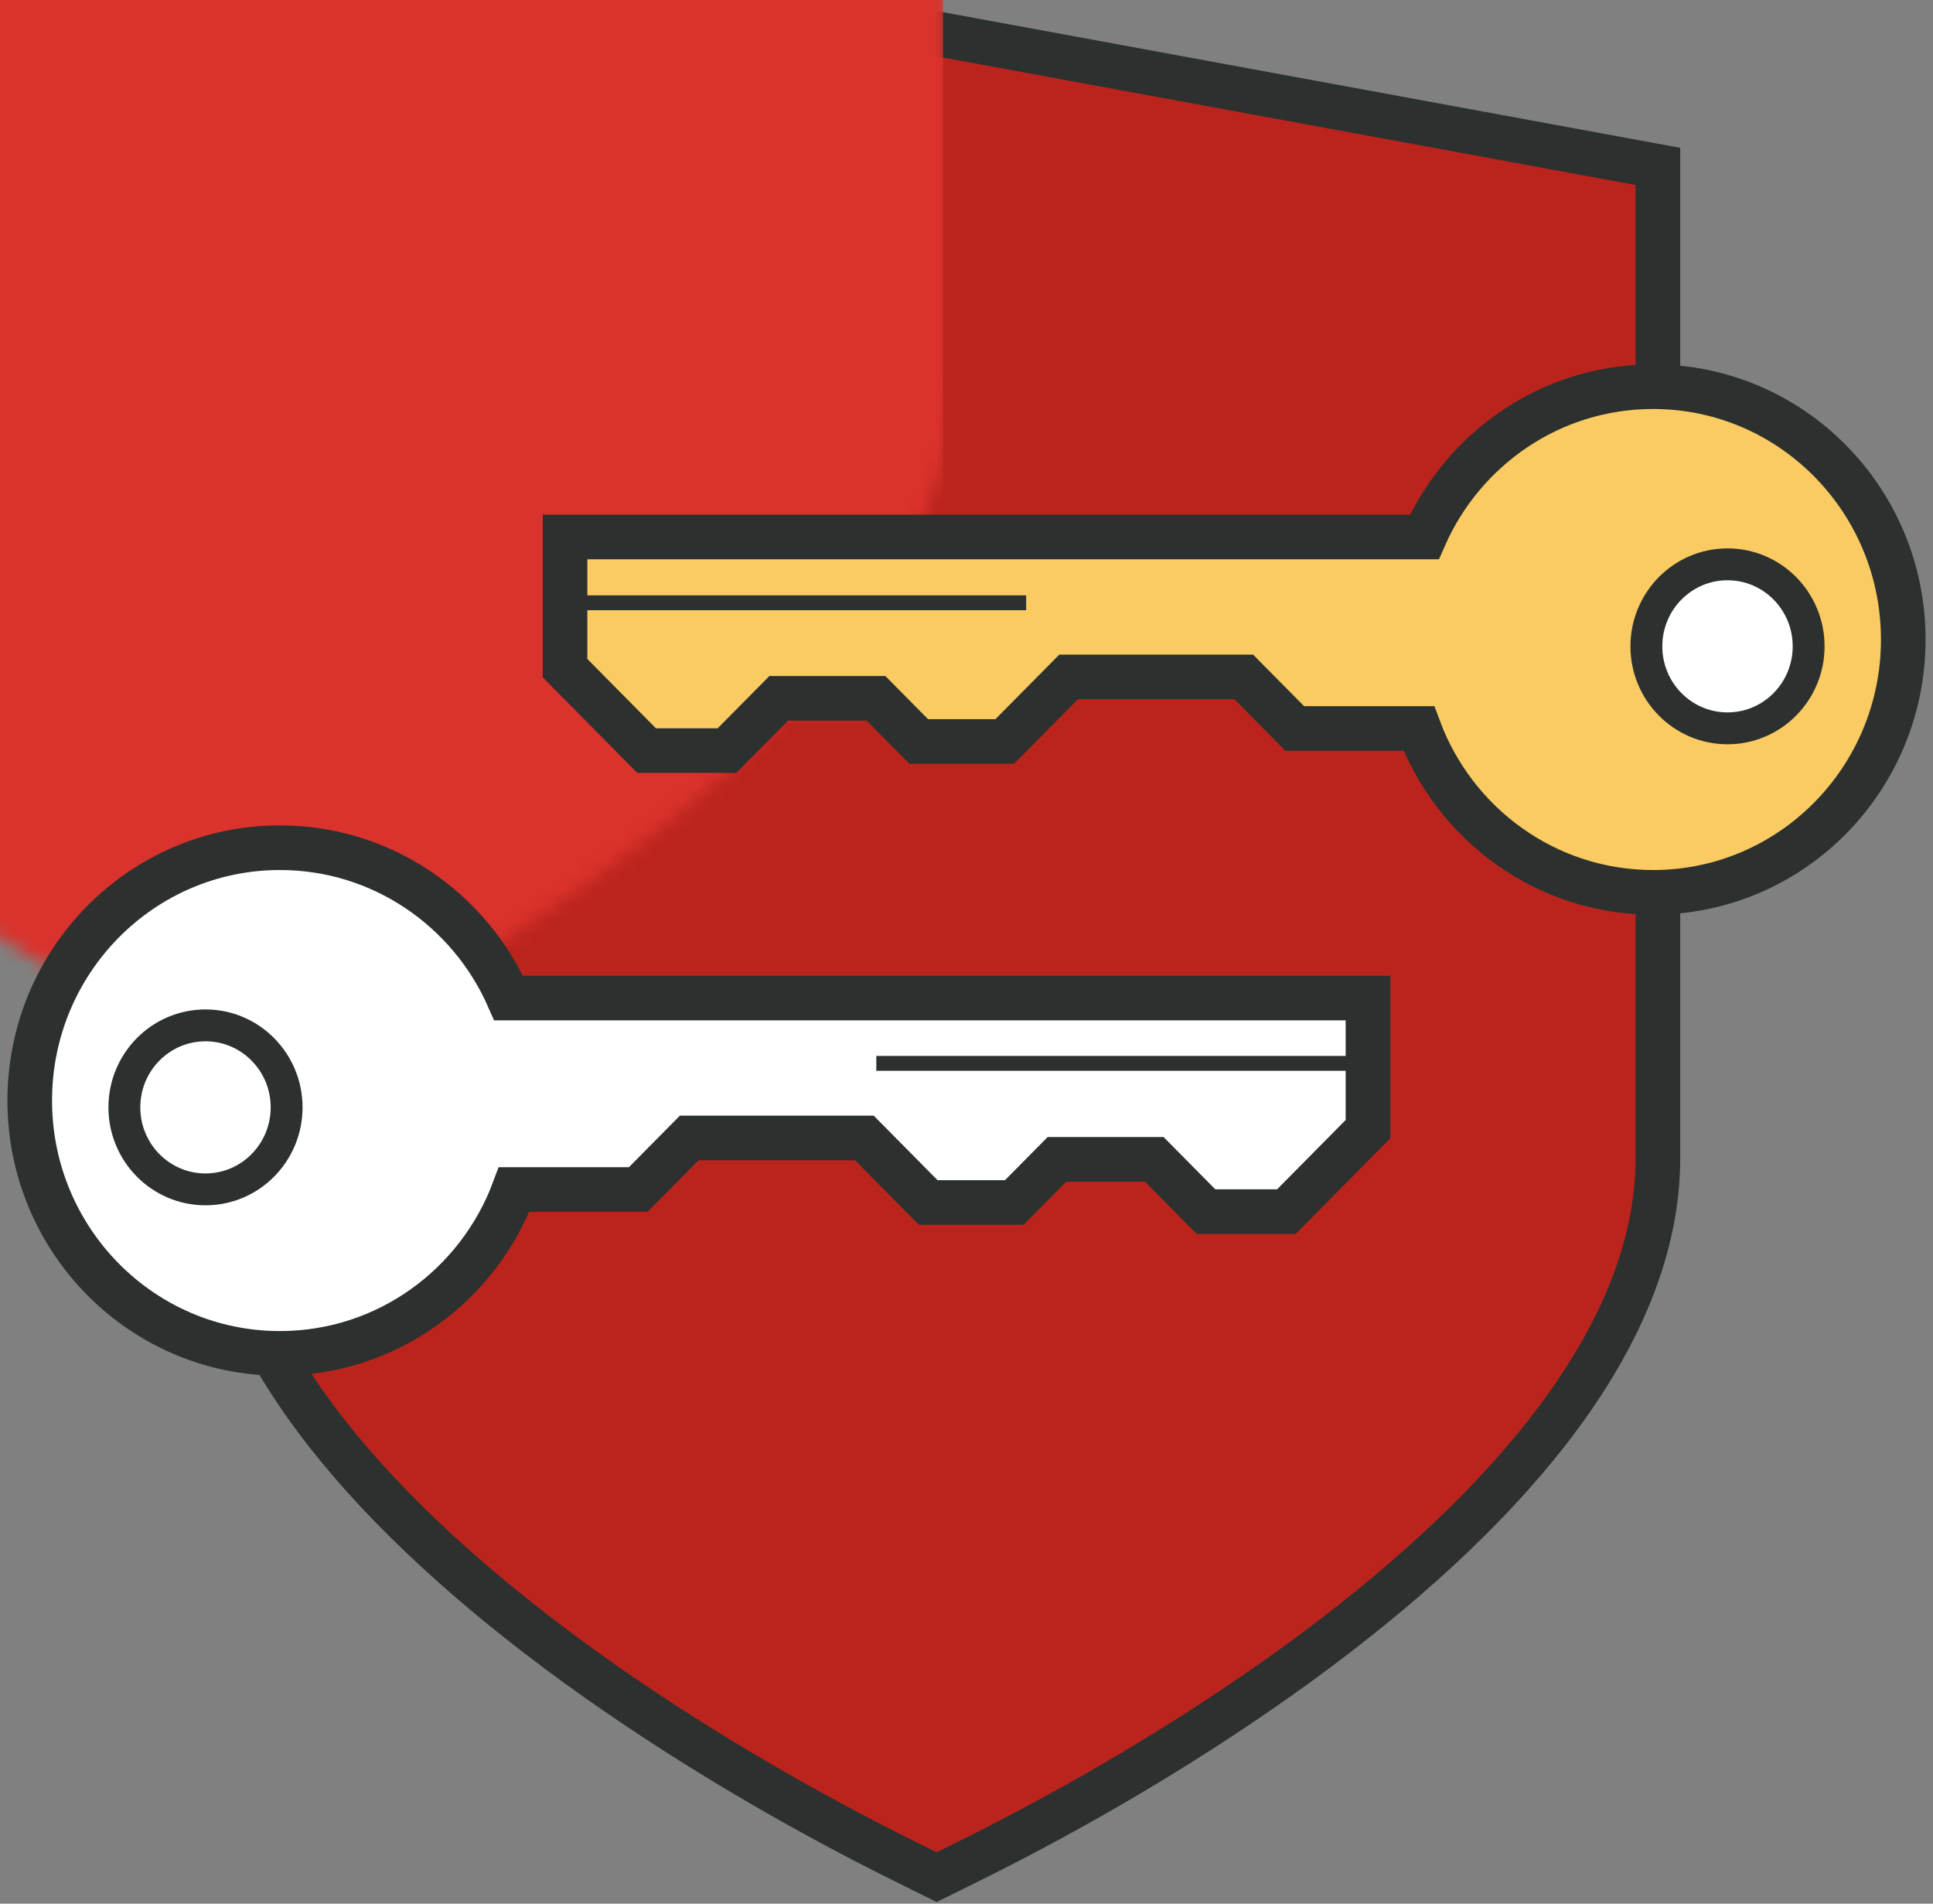 <?xml version="1.0" encoding="UTF-8" standalone="no"?>
<svg width="130px" height="128px" viewBox="0 0 130 128" version="1.1" xmlns="http://www.w3.org/2000/svg" xmlns:xlink="http://www.w3.org/1999/xlink" xmlns:sketch="http://www.bohemiancoding.com/sketch/ns">
    <rect x="0" y="0" width="130" height="128" fill="#808080" stroke="none"/>
    <!-- Generator: Sketch 3.5.2 (25235) - http://www.bohemiancoding.com/sketch -->
    <title>Shape + Group + C# Copy + Untitled-1</title>
    <desc>Created with Sketch.</desc>
    <defs>
        <path id="path-1" d="M46.996,0.667 L46.996,0.667 L3.387,8.691 L0.613,9.202 L0.613,12.024 L0.613,74.626 C0.613,80.288 3.061,86.189 7.757,92.188 C11.751,97.28 17.331,102.427 24.348,107.52 C31.474,112.674 39.148,117.116 46.105,120.564 L47.607,121.309 L49.11,120.565 C56.053,117.13 63.745,112.678 70.87,107.523 C77.883,102.438 83.46,97.29 87.456,92.19 C92.162,86.176 94.613,80.285 94.613,74.626 L94.613,12.024 L94.613,9.202 L91.838,8.691 L48.221,0.667 L47.608,0.554 L46.996,0.667 L46.996,0.667 Z"></path>
    </defs>
    <g id="Page-1" stroke="none" stroke-width="1" fill="none" fill-rule="evenodd" sketch:type="MSPage">
        <g id="VirgilSecurity---Developers-2" sketch:type="MSArtboardGroup" transform="translate(-890, -535)">
            <g id="Shape-+-Group-+-C#-Copy-+-Untitled-1" sketch:type="MSLayerGroup" transform="translate(892, 535)">
                <g id="Shape-+-Group-+-C#-Copy" transform="translate(11, 0)">
                    <g id="Shape-+-Group">
                        <path d="M48.84,0.953 L48.84,0.953 L49.453,0.84 L49.996,0.74 L50.539,0.84 L51.151,0.953 L94.768,8.977 L97.543,9.487 L100,9.939 L100,12.438 L100,15.26 L100,77.862 C100,84.213 97.335,90.72 92.205,97.276 C88.03,102.605 82.258,107.938 75.016,113.189 C68.201,118.12 60.504,122.692 52.828,126.49 L51.325,127.234 L49.993,127.892 L48.662,127.233 L47.16,126.488 C39.467,122.675 31.791,118.115 24.973,113.184 C17.726,107.924 11.954,102.592 7.782,97.273 C2.664,90.735 0,84.218 0,77.862 L0,15.26 L0,12.438 L0,9.939 L2.457,9.487 L5.232,8.977 L48.84,0.953 Z" id="Shape" fill="#2C302E" sketch:type="MSShapeGroup"></path>
                        <g id="Shape-+-Rectangle-215" transform="translate(2.387, 3.236)">
                            <mask id="mask-2" sketch:name="Mask" fill="white">
                                <use xlink:href="#path-1"></use>
                            </mask>
                            <use id="Mask" fill="#BB241D" sketch:type="MSShapeGroup" xlink:href="#path-1"></use>
                            <rect id="Rectangle-215" fill="#DA322C" sketch:type="MSShapeGroup" mask="url(#mask-2)" x="-45.964" y="-51.917" width="94" height="185.542"></rect>
                        </g>
                    </g>
                </g>
                <g id="private-key-copy" transform="translate(81, 43) scale(-1, 1) translate(-81, -43) translate(36, 26)" stroke="#2C302E" sketch:type="MSShapeGroup">
                    <path d="M32.206,10.108 L90,10.108 L90,18.925 L84.514,24.469 L79.106,24.469 L75.629,20.955 L69.084,20.955 L66.214,23.855 L60.427,23.855 L56.132,19.515 L44.353,19.515 L40.921,22.983 L32.574,22.983 C30.179,29.42 24.03,34 16.823,34 C7.532,34 0,26.389 0,17 C0,7.611 7.532,0 16.823,0 C23.686,0 29.589,4.153 32.206,10.108 Z" id="Oval-248" stroke-width="3" fill="#FACB63"></path>
                    <ellipse id="Oval" stroke-width="2.143" fill="#FFFFFF" cx="11.82" cy="17.459" rx="5.456" ry="5.514"></ellipse>
                    <path d="M88.393,14.531 L59.488,14.531" id="Line" stroke-linecap="square"></path>
                </g>
                <g id="private-key-copy-2" transform="translate(0, 57)" stroke="#2C302E" sketch:type="MSShapeGroup">
                    <path d="M32.206,10.108 L90,10.108 L90,18.925 L84.514,24.469 L79.106,24.469 L75.629,20.955 L69.084,20.955 L66.214,23.855 L60.427,23.855 L56.132,19.515 L44.353,19.515 L40.921,22.983 L32.574,22.983 C30.179,29.42 24.03,34 16.823,34 C7.532,34 0,26.389 0,17 C0,7.611 7.532,0 16.823,0 C23.686,0 29.589,4.153 32.206,10.108 Z" id="Oval-248" stroke-width="3" fill="#FFFFFF"></path>
                    <ellipse id="Oval" stroke-width="2.143" fill="#FFFFFF" cx="11.82" cy="17.459" rx="5.456" ry="5.514"></ellipse>
                    <path d="M88.393,14.5 L57.435,14.5" id="Line" stroke-linecap="square"></path>
                </g>
            </g>
        </g>
    </g>
</svg>